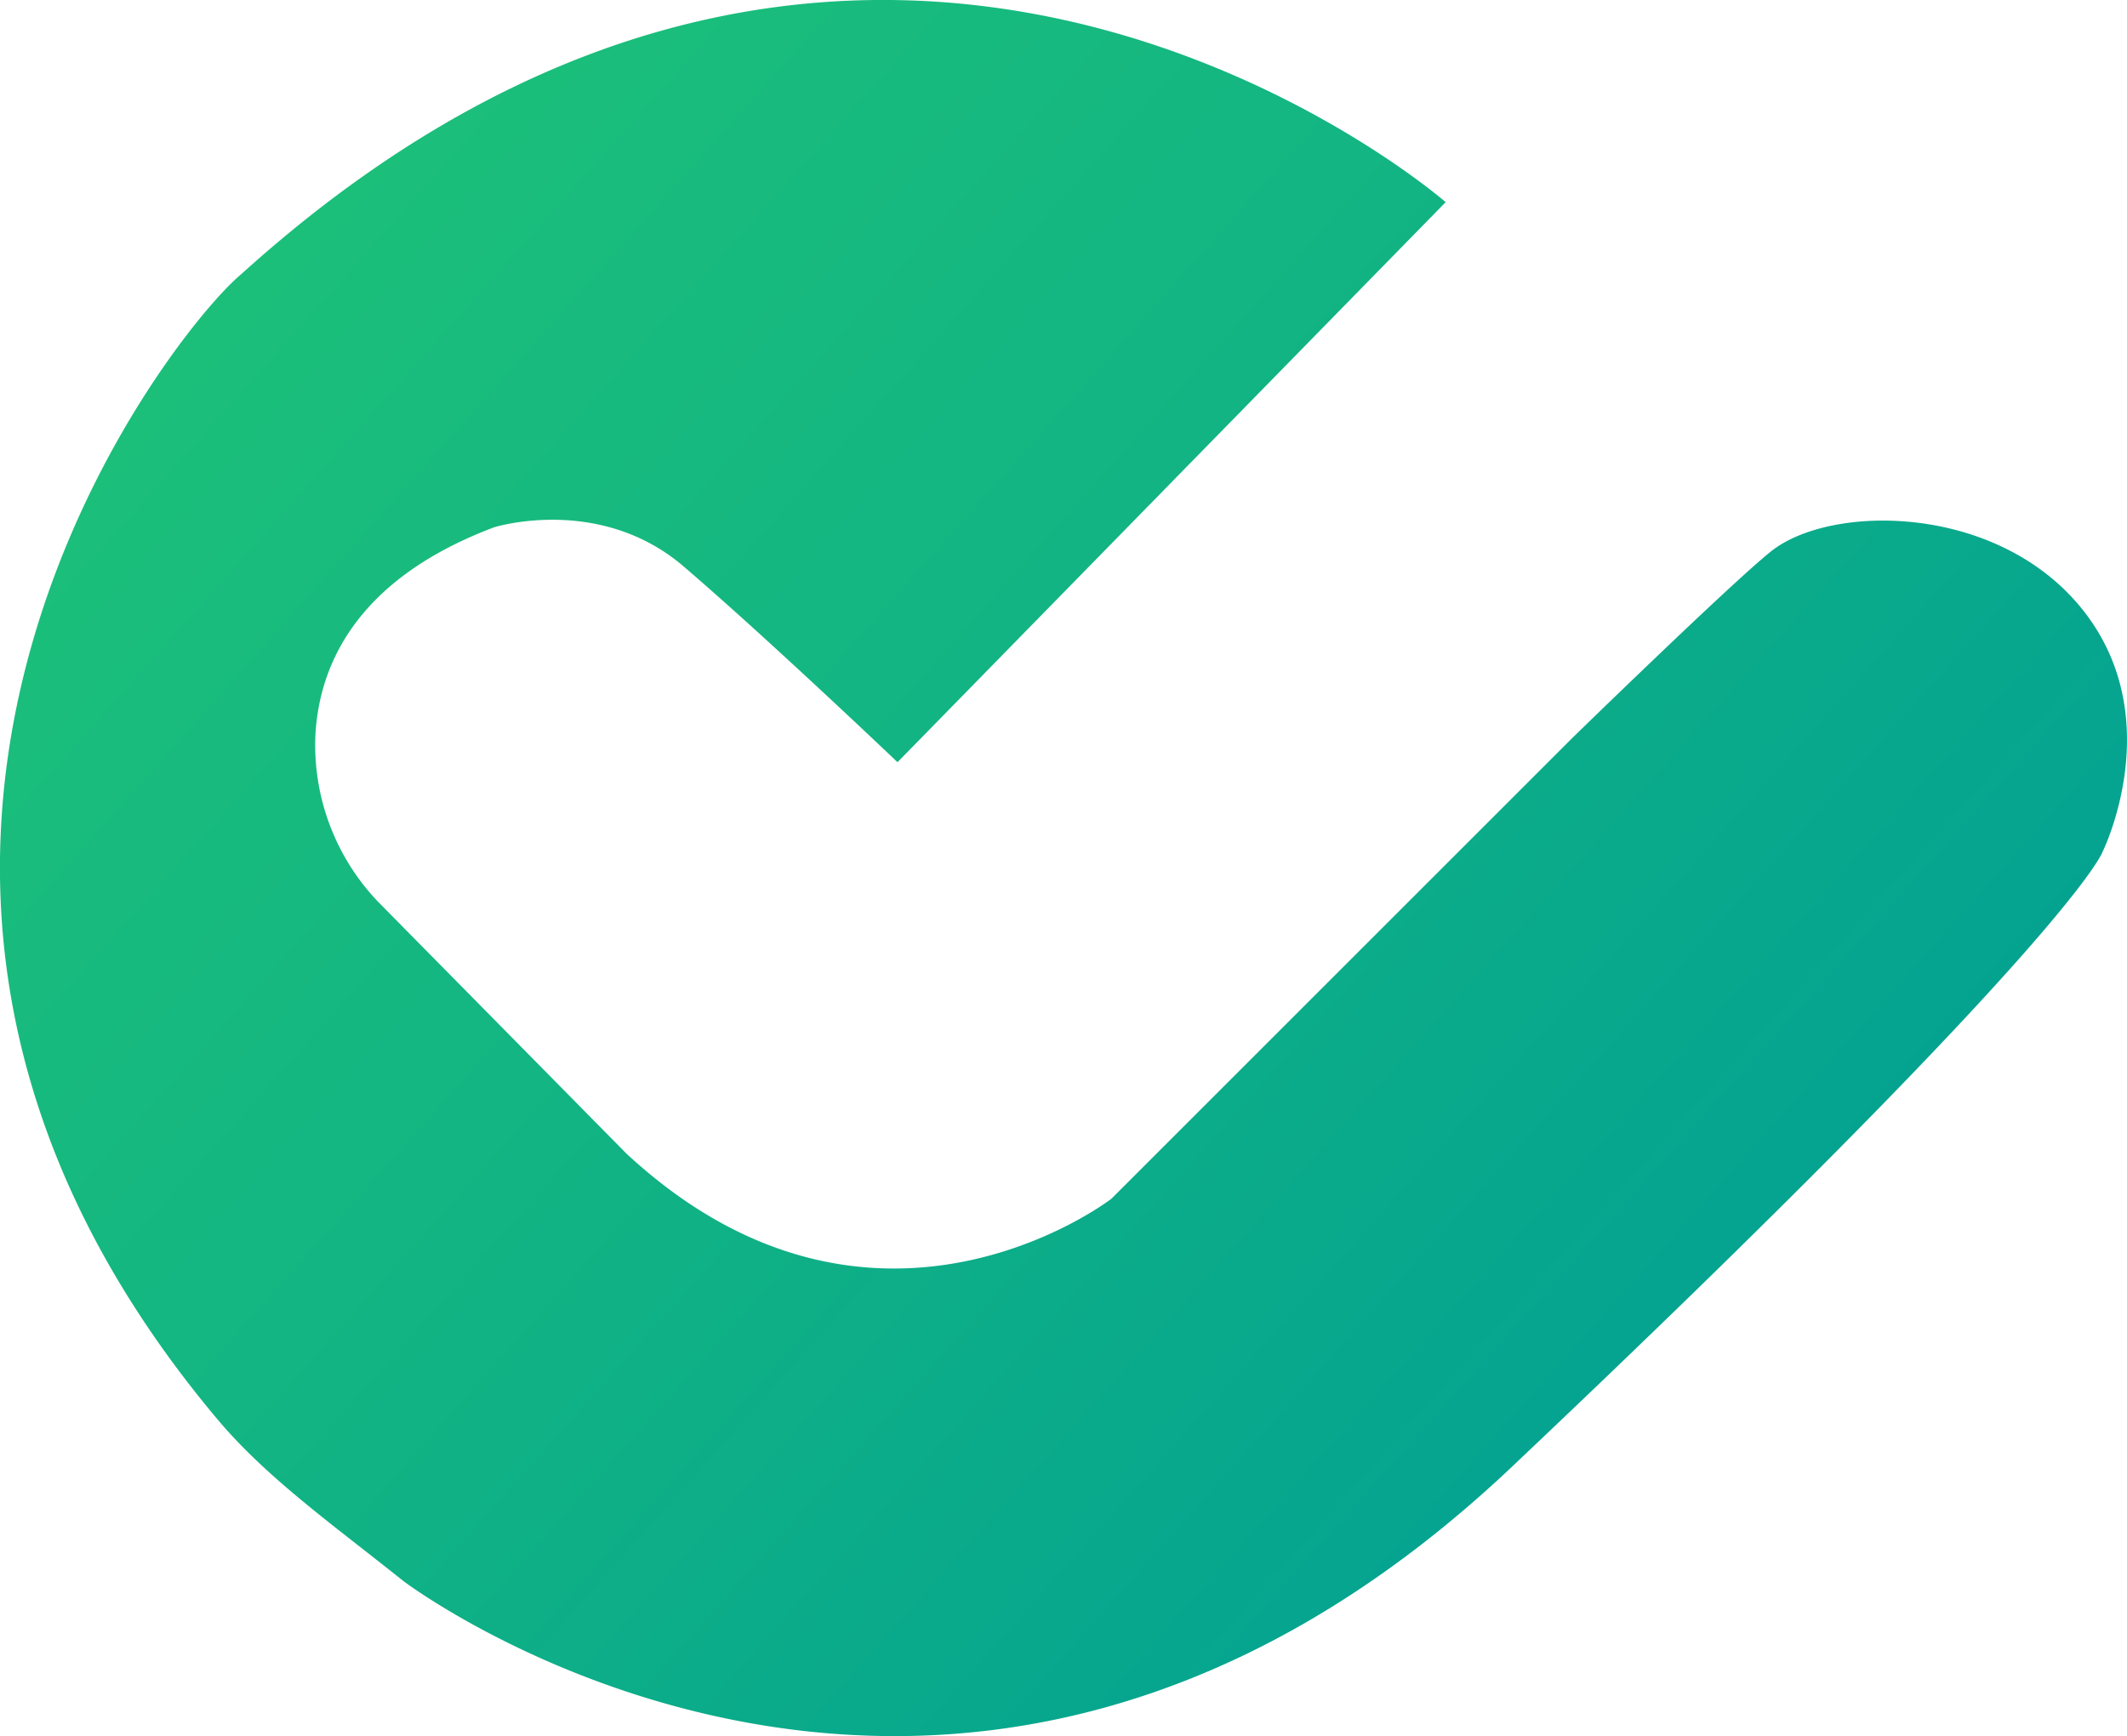 <svg xmlns="http://www.w3.org/2000/svg" xmlns:xlink="http://www.w3.org/1999/xlink" viewBox="0 0 353.11 288.3"><defs><style>.cls-1{fill:url(#Безымянный_градиент_35);}</style><linearGradient id="Безымянный_градиент_35" x1="-27.04" y1="-26.09" x2="297.15" y2="263.62" gradientUnits="userSpaceOnUse"><stop offset="0" stop-color="#22c773"/><stop offset="0.51" stop-color="#13b582"/><stop offset="1" stop-color="#009f94"/></linearGradient></defs><title>Ресурс 2</title><g id="Слой_2" data-name="Слой 2"><g id="Слой_2-2" data-name="Слой 2"><path class="cls-1" d="M149,126.57l91-93s-95-83-200,12c-12,10-81.24,97.87-4,190,8.17,9.76,19.05,17.45,31,27,0,0,91,69,184-19s98-102,98-102,11-22-3-40-42-18-52-10c-6.72,5.38-33,31-33,31l-76.5,76.5s-39.5,30.5-80.5-7.5L62.75,149.73a37.65,37.65,0,0,1-10.37-28C53.13,110,59.51,96.07,82,87.57c0,0,17.5-5.5,31.5,6.5S149,126.57,149,126.57Z"/></g></g></svg>